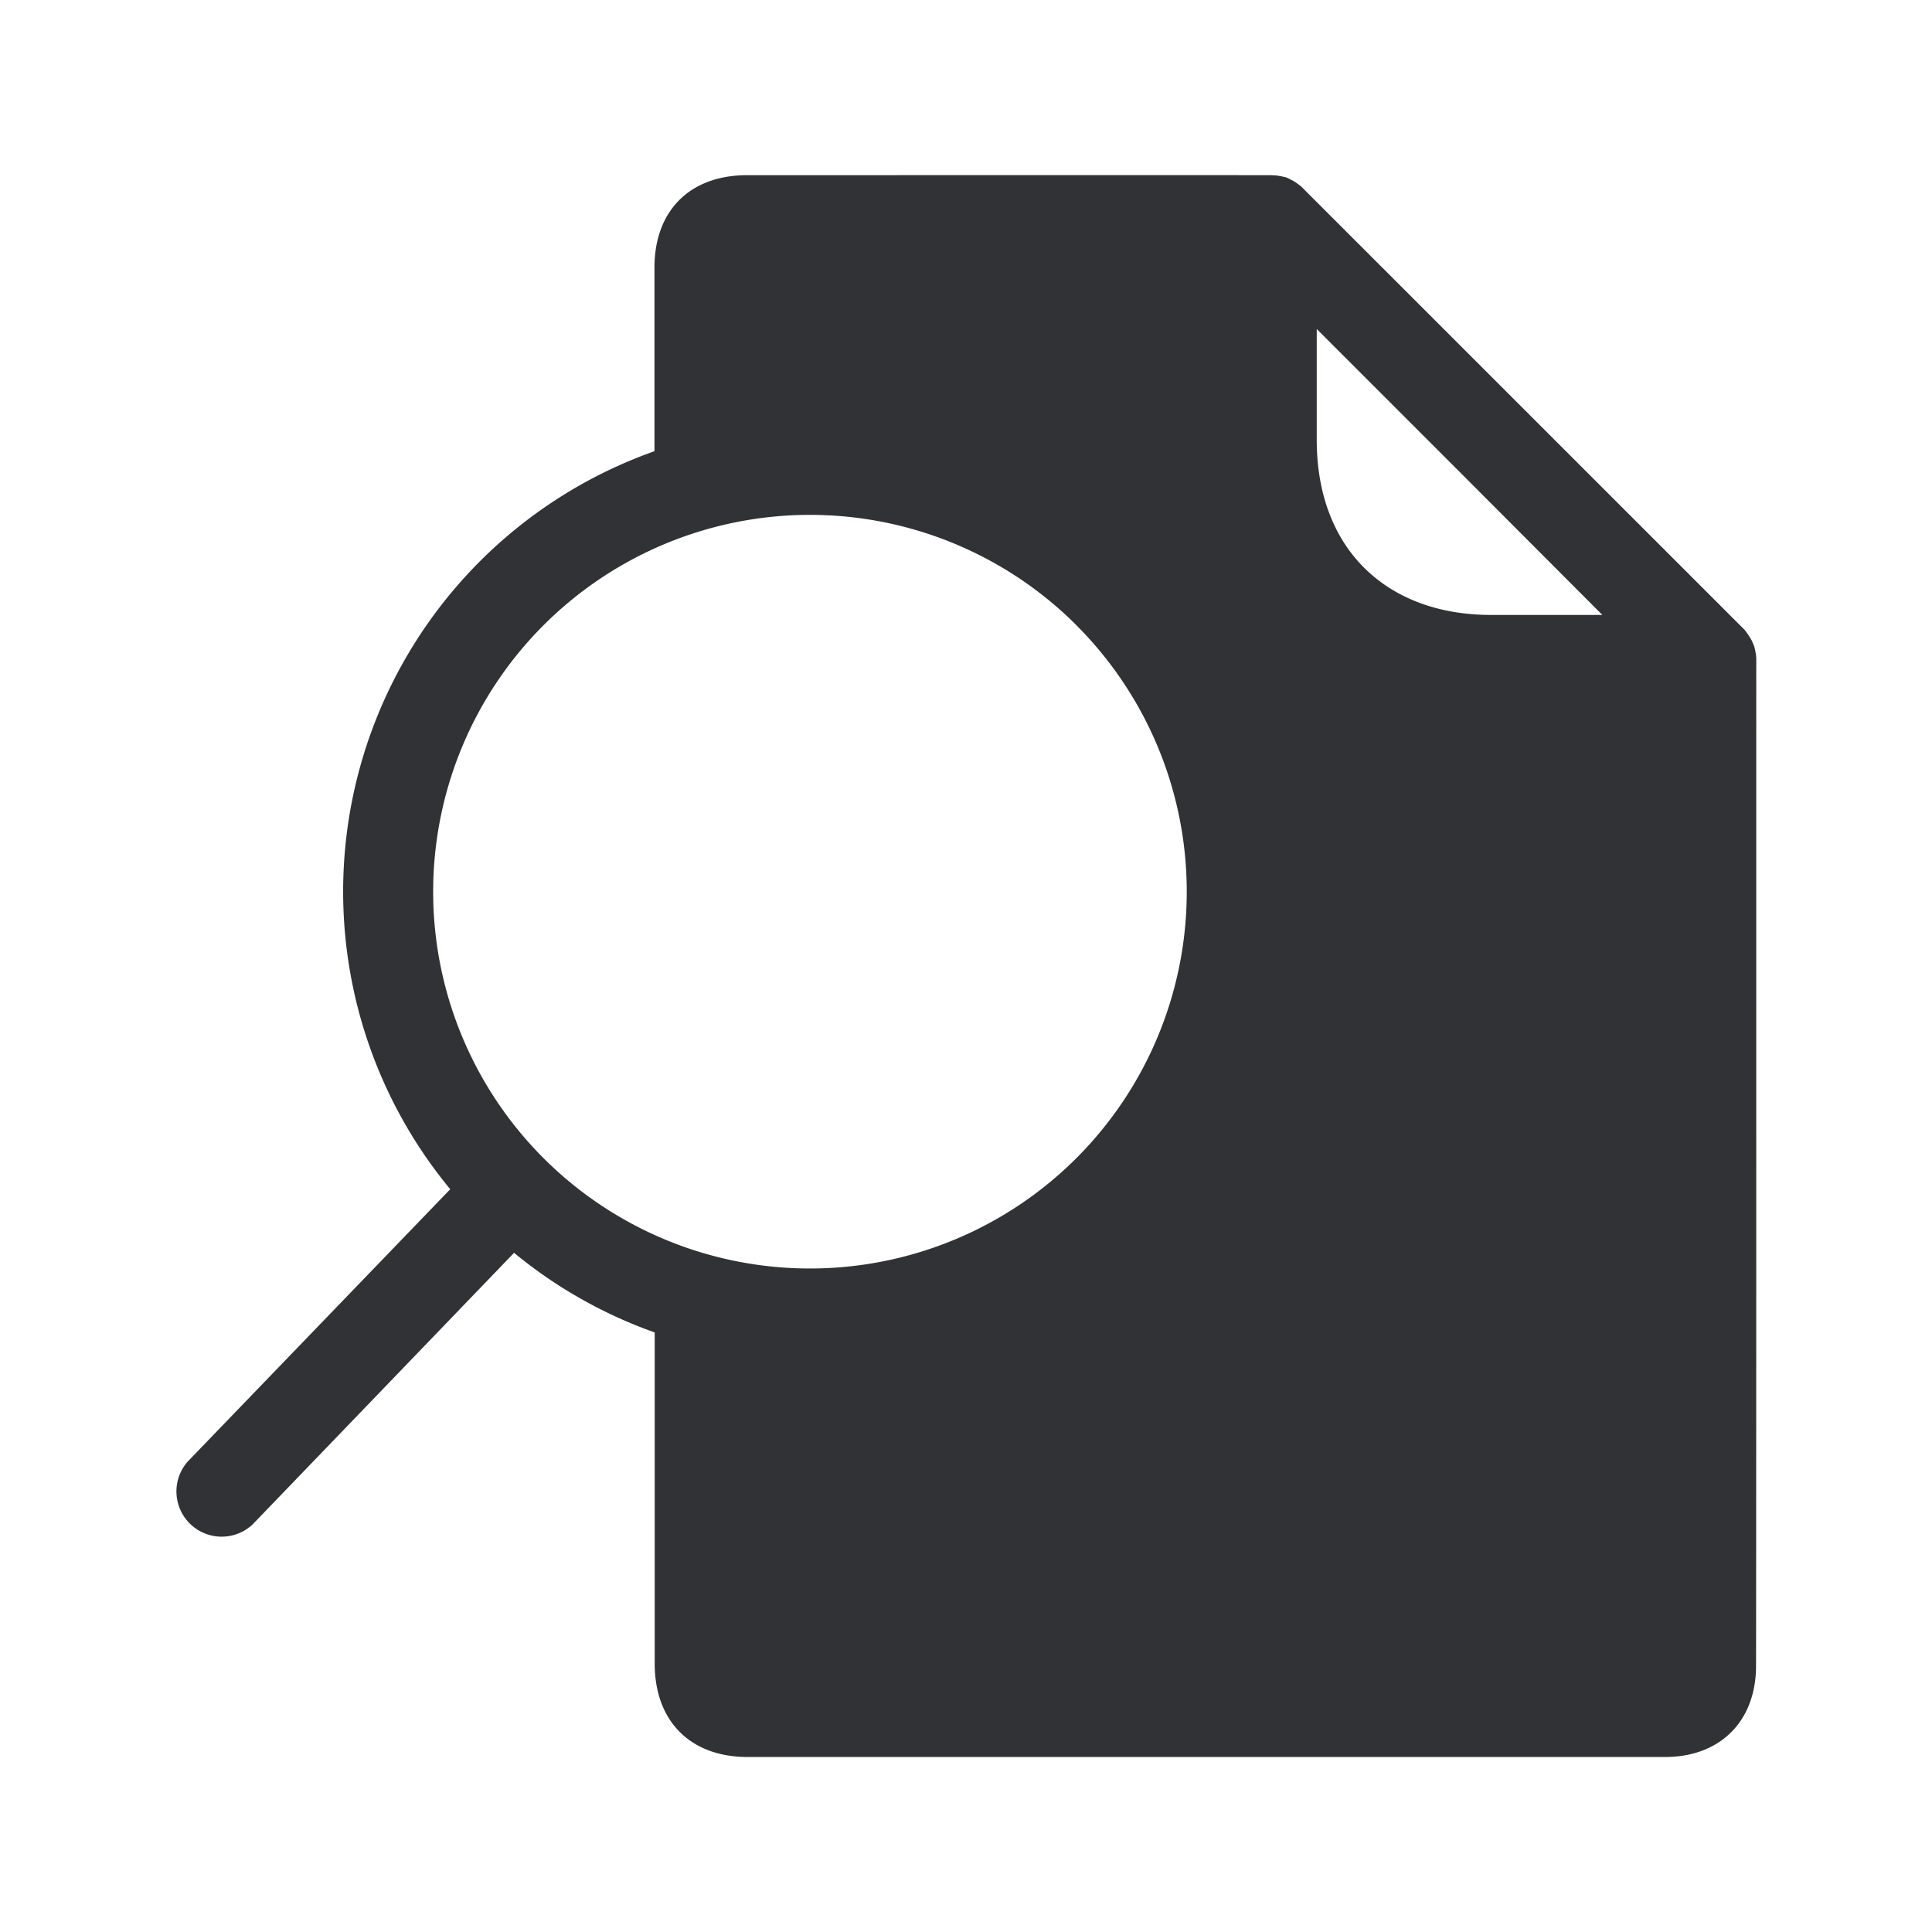 <svg xmlns="http://www.w3.org/2000/svg" width="24" height="24" fill="none"><path fill="#313235" d="M21.817 8.199V8.19c0-.014 0-.025-.003-.039v-.014l-.009-.05a.236.236 0 0 0-.005-.024.238.238 0 0 1-.006-.024c0-.004-.001-.007-.003-.01l-.002-.004a.168.168 0 0 0-.01-.025l-.004-.011-.006-.012c-.005-.016-.014-.03-.022-.044l-.026-.042-.008-.012-.011-.015-.007-.01a.214.214 0 0 0-.004-.005l-.009-.012c-.01-.014-.022-.025-.033-.036l-5.463-5.462a.43.43 0 0 0-.018-.017l-.018-.017-.011-.008-.016-.011a.784.784 0 0 1-.015-.012l-.011-.008-.042-.025-.023-.011a.223.223 0 0 1-.022-.012l-.011-.005-.021-.009-.016-.005h-.01c-.015-.006-.032-.009-.048-.011l-.05-.009h-.015l-.02-.001-.02-.002h-.008c-2.193-.002-4.612 0-5.823 0h-.686c-.712 0-1.152.44-1.152 1.149v2.28a5.803 5.803 0 0 0-2.537 9.168l-3.264 3.386a.562.562 0 0 0 .807.78l3.25-3.376a5.776 5.776 0 0 0 1.747.989v4.114c0 .715.443 1.16 1.154 1.16h11.398c.684 0 1.129-.445 1.129-1.132.003-.442.003-8.235.003-12.495Zm-1.913-.56h-1.379c-.652 0-1.198-.205-1.582-.589-.384-.384-.586-.933-.586-1.585V4.087L18.13 5.86l1.774 1.778Zm-6.533.128a4.68 4.68 0 1 1-6.619 6.62 4.68 4.68 0 0 1 6.62-6.62Z"/></svg>